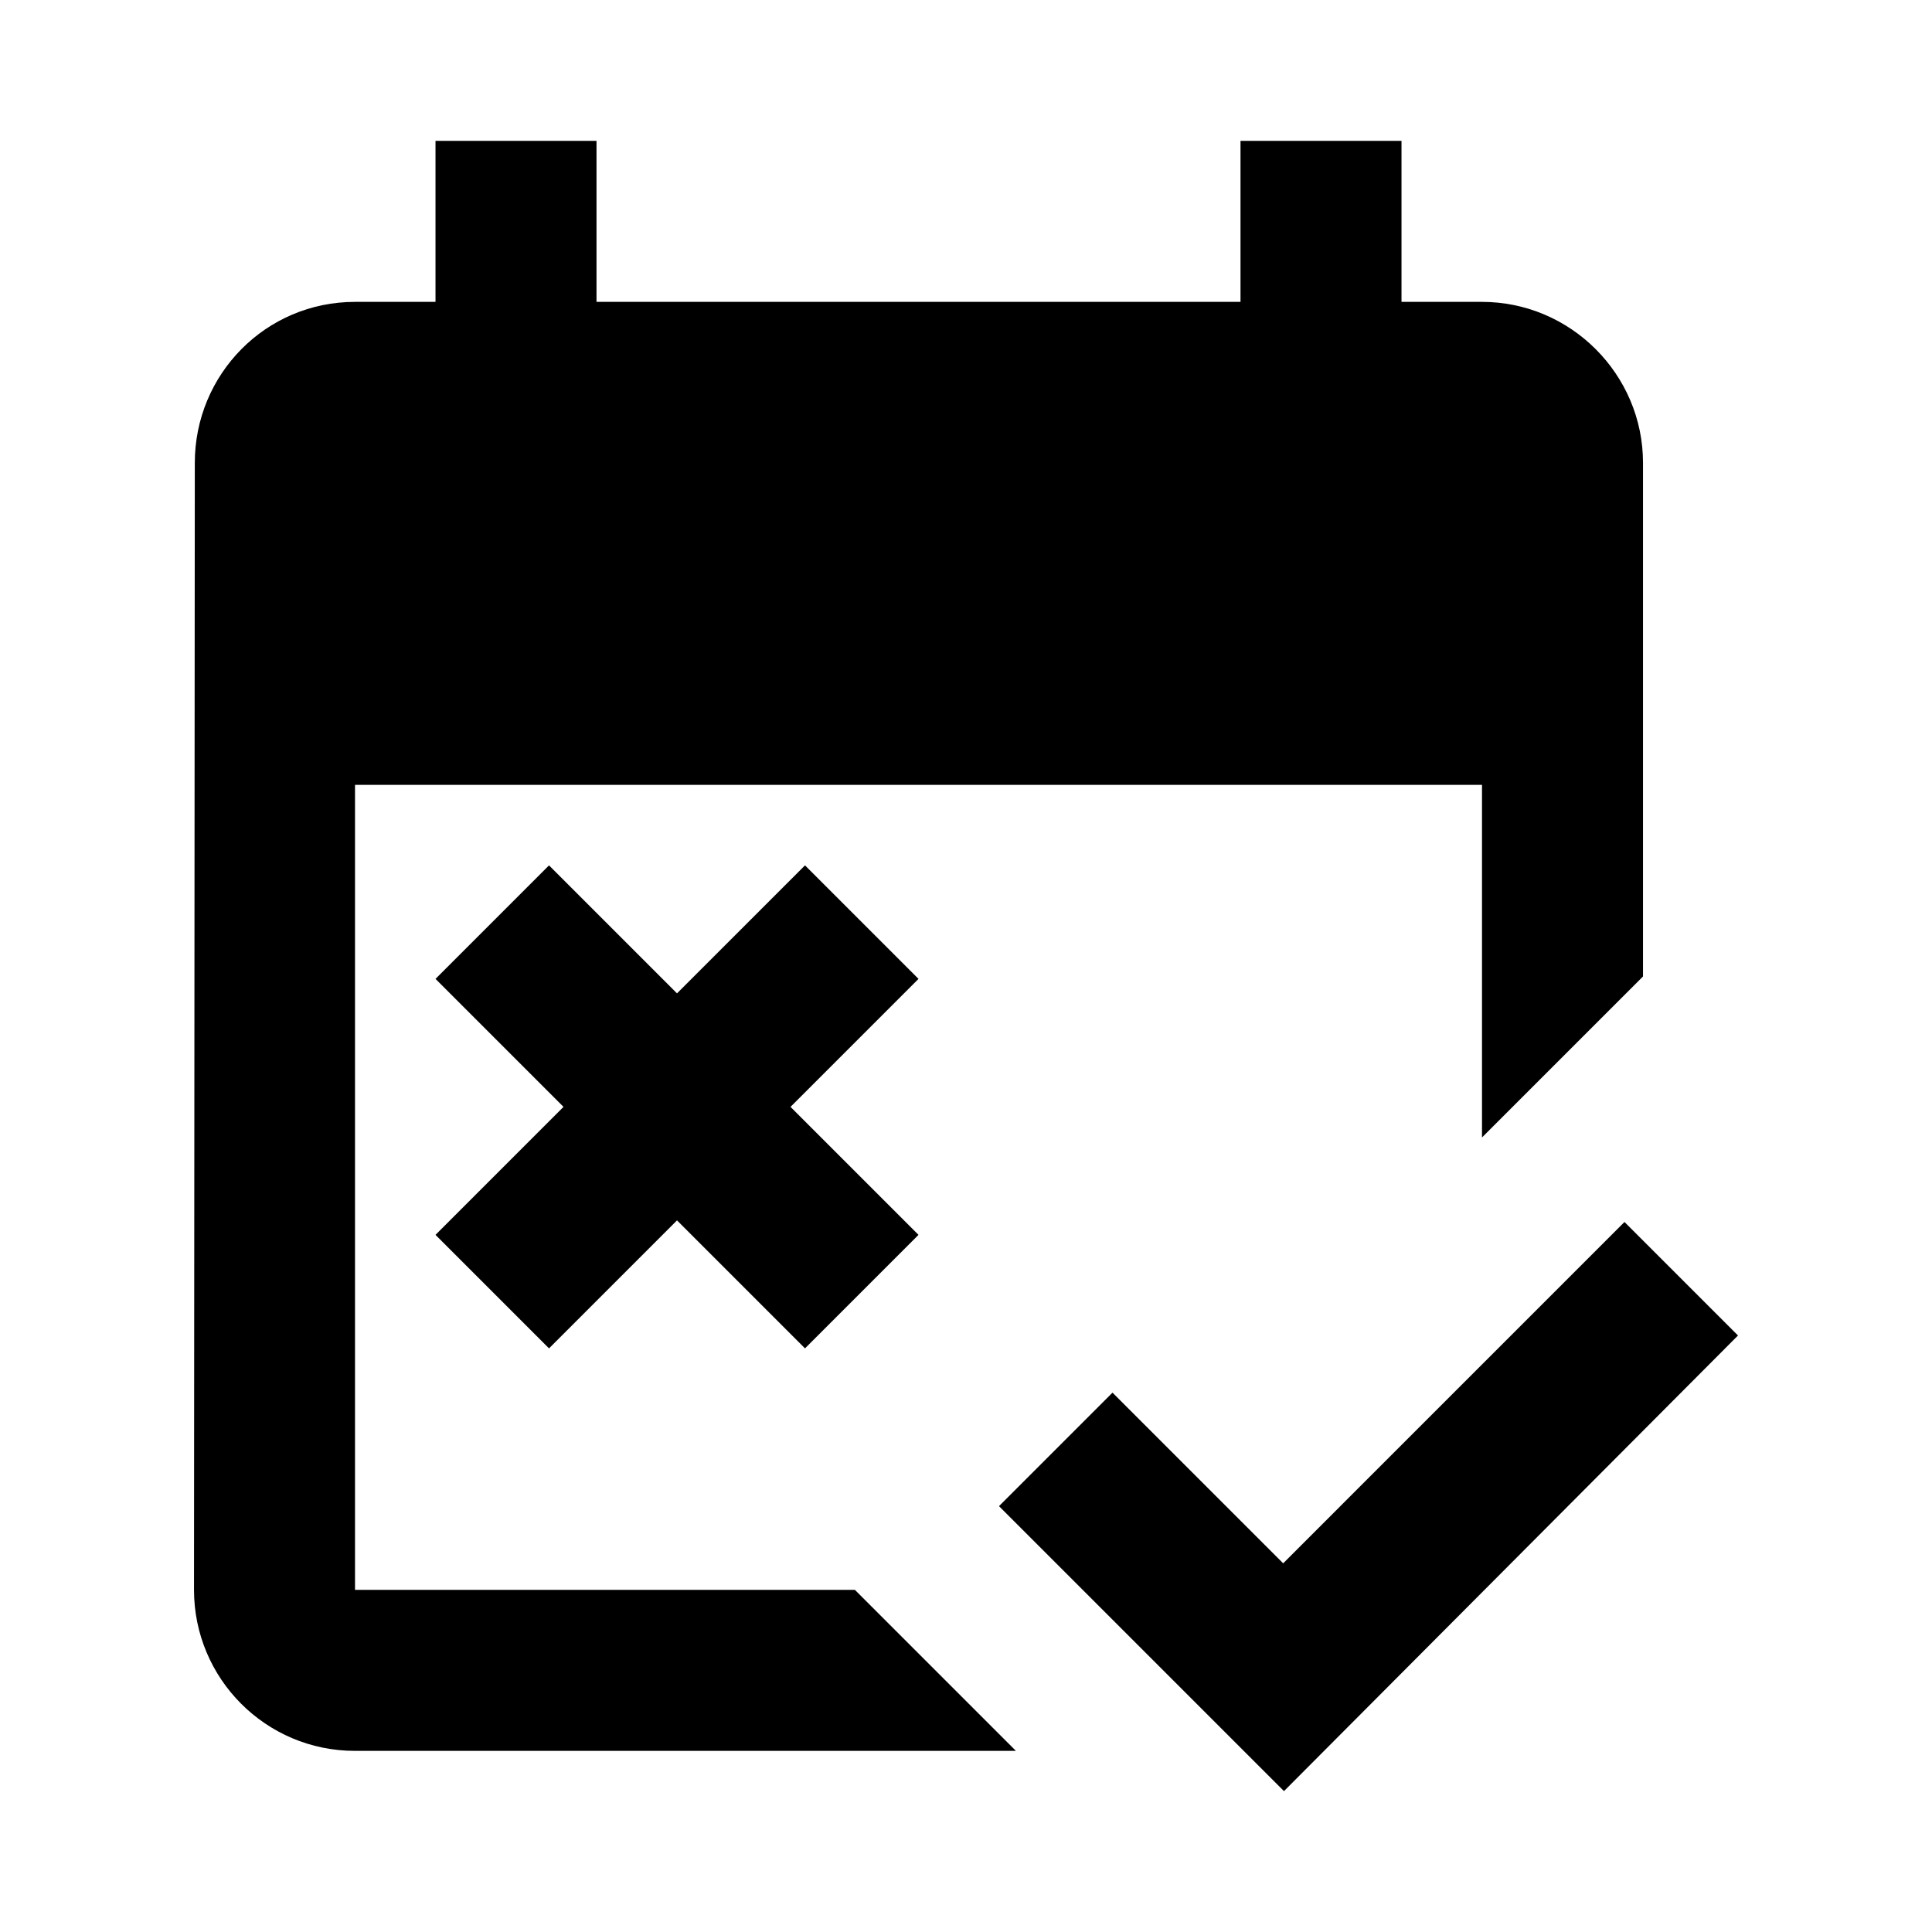 <svg width="24" height="24" viewBox="0 0 24 24" xmlns="http://www.w3.org/2000/svg" fill='currentColor'><path d="M10.62 19.75H4.41V9.75H18.41V14.13L20.41 12.13V5.75C20.41 4.65 19.51 3.75 18.41 3.75H17.41V1.75H15.41V3.75H7.41V1.75H5.41V3.75H4.41C3.3 3.75 2.42 4.65 2.42 5.75L2.41 19.75C2.41 20.85 3.3 21.75 4.41 21.75H12.62L10.62 19.75ZM15.95 22.25L12.41 18.71L13.82 17.3L15.94 19.42L20.18 15.18L21.59 16.59L15.95 22.25ZM9.82 13.75L11.41 15.34L10 16.75L8.41 15.16L6.82 16.75L5.41 15.34L7 13.75L5.41 12.16L6.82 10.75L8.41 12.34L10 10.75L11.41 12.16L9.82 13.75Z"/></svg>
